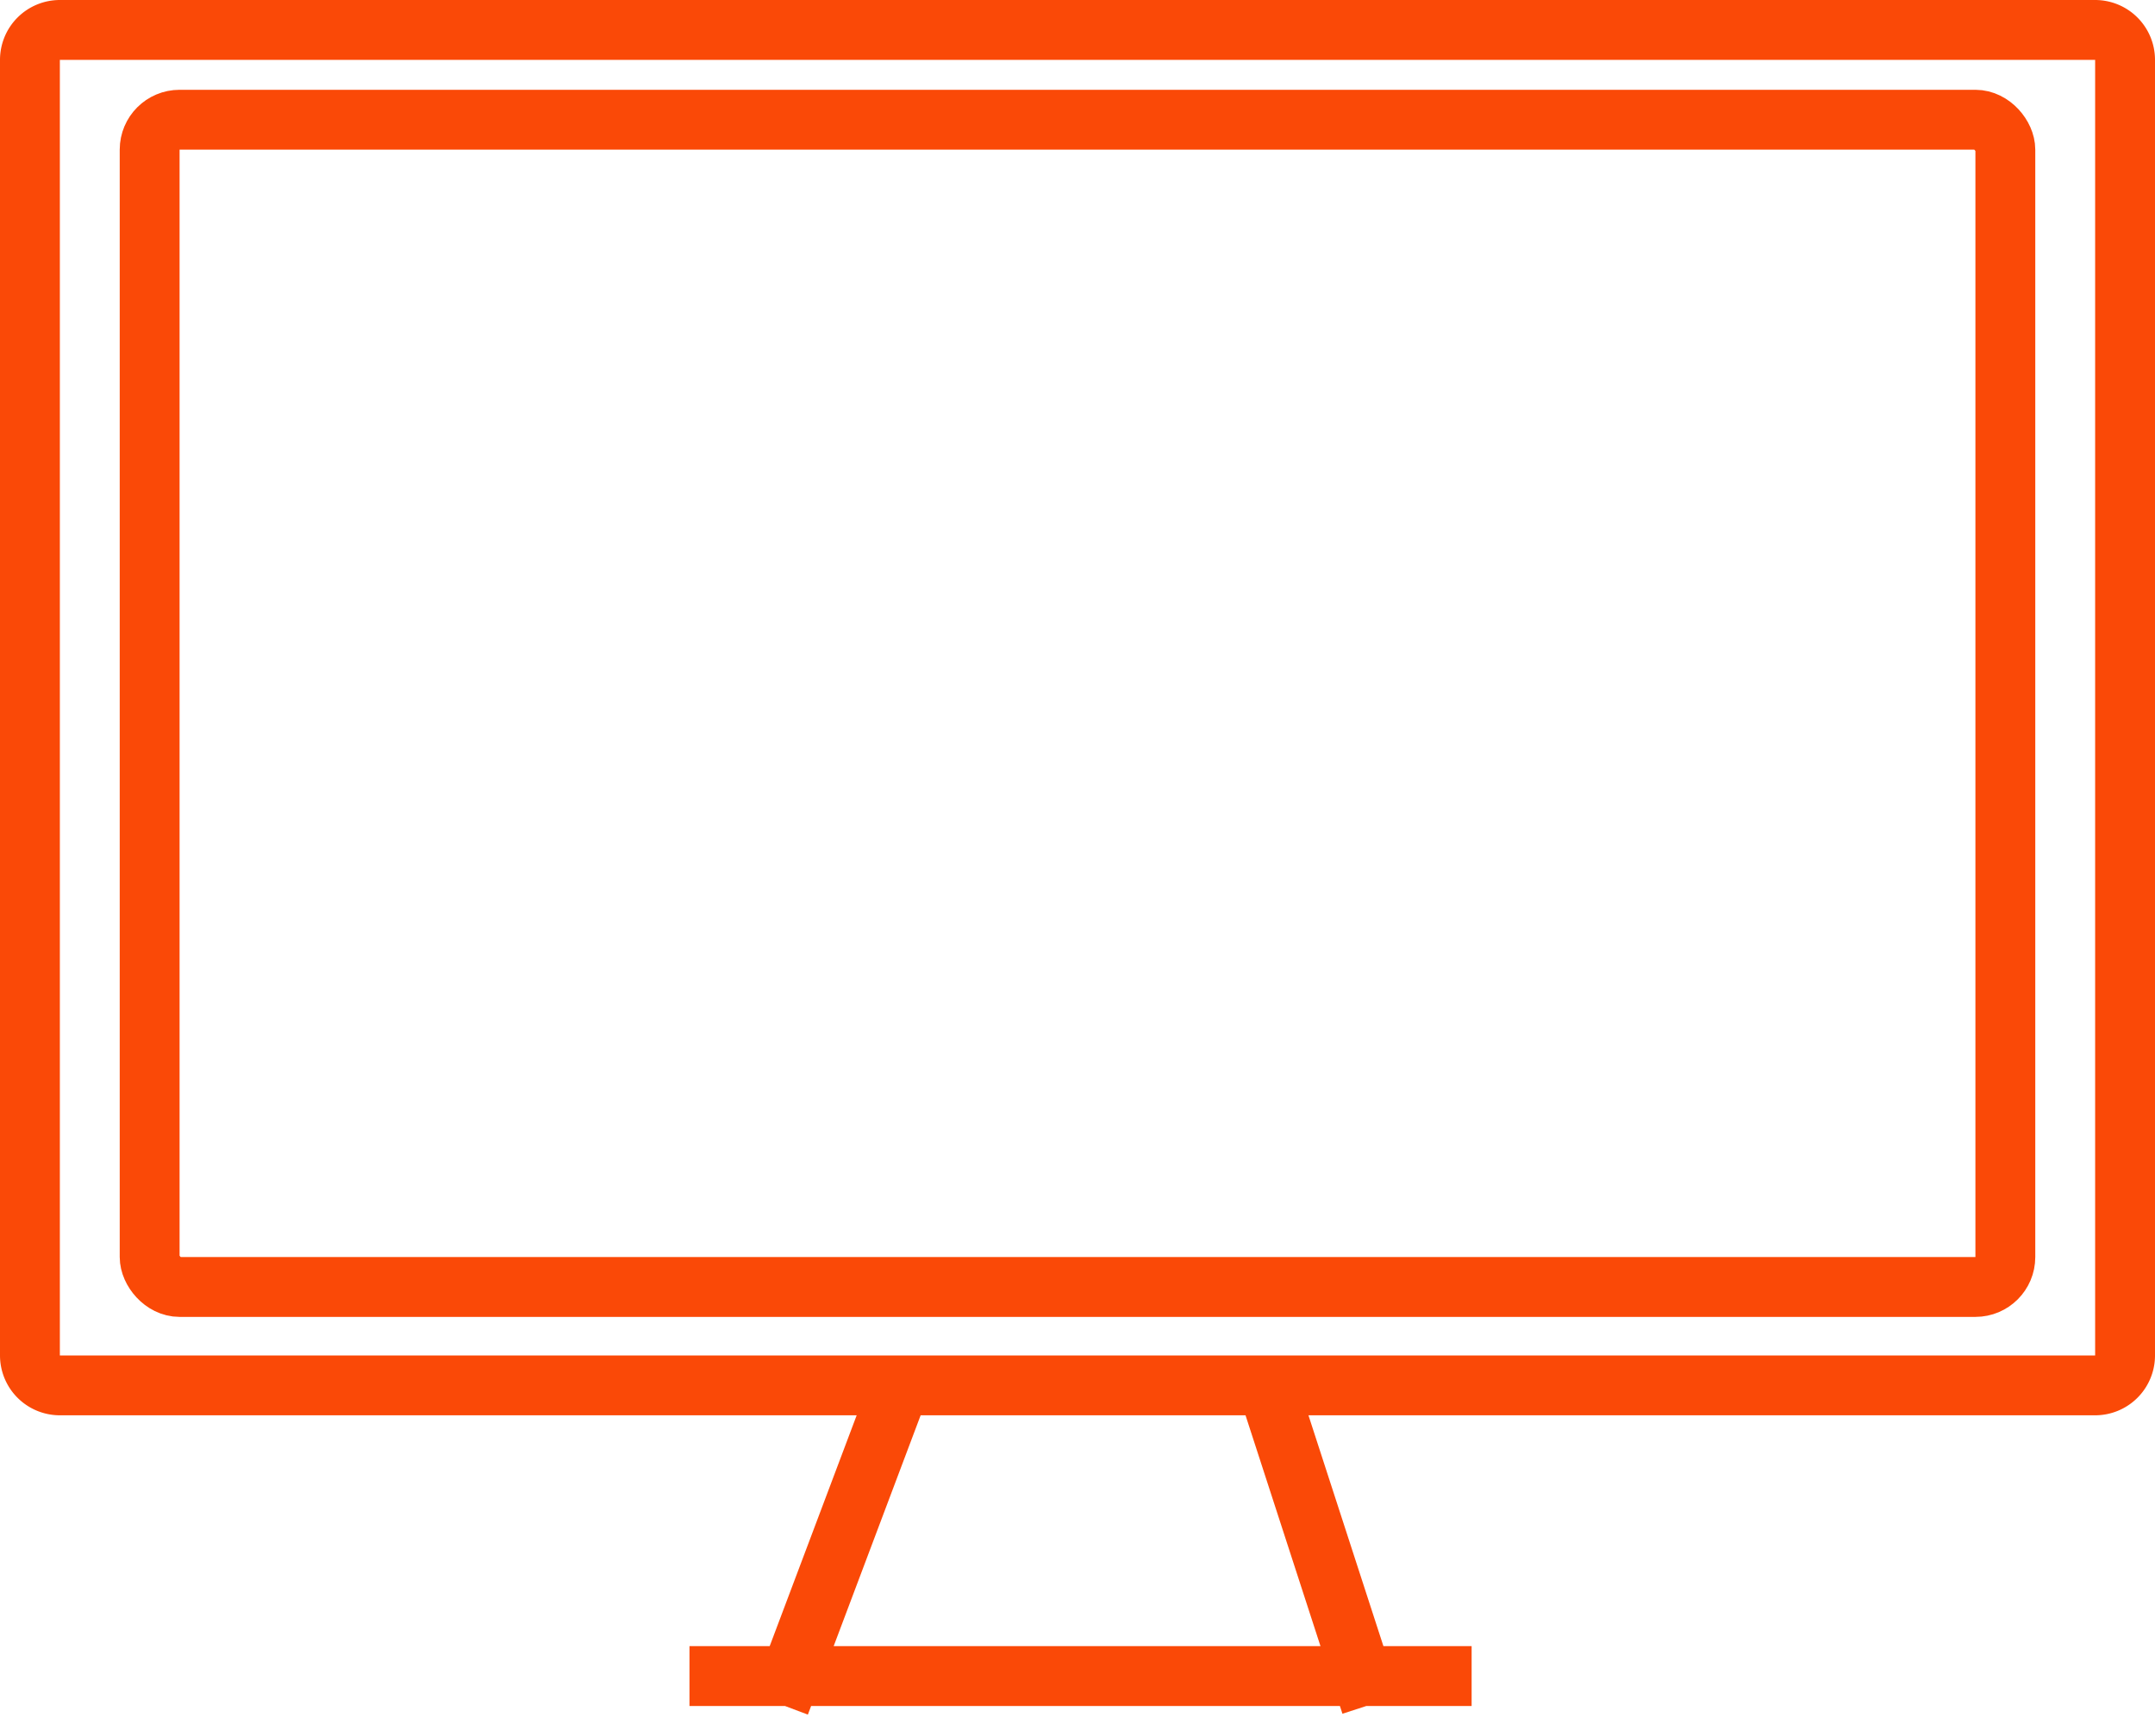 <svg width="36" height="29" fill="none" xmlns="http://www.w3.org/2000/svg"><rect x="2.5" y="2" width="31" height="19.5" rx=".5" stroke="#FA4907"/><path d="M.5 1A.5.5 0 0 1 1 .5h34a.5.5 0 0 1 .5.5v21.644a.5.5 0 0 1-.5.5H1a.5.5 0 0 1-.5-.5V1Z" stroke="#FA4907"/><path d="M12.018 28h1.186m10.88 0h-1.337m0 0h-9.543m9.543 0-1.414-4.355M13.204 28l1.641-4.355" stroke="#FA4907" stroke-linecap="square" stroke-linejoin="bevel"/></svg>
